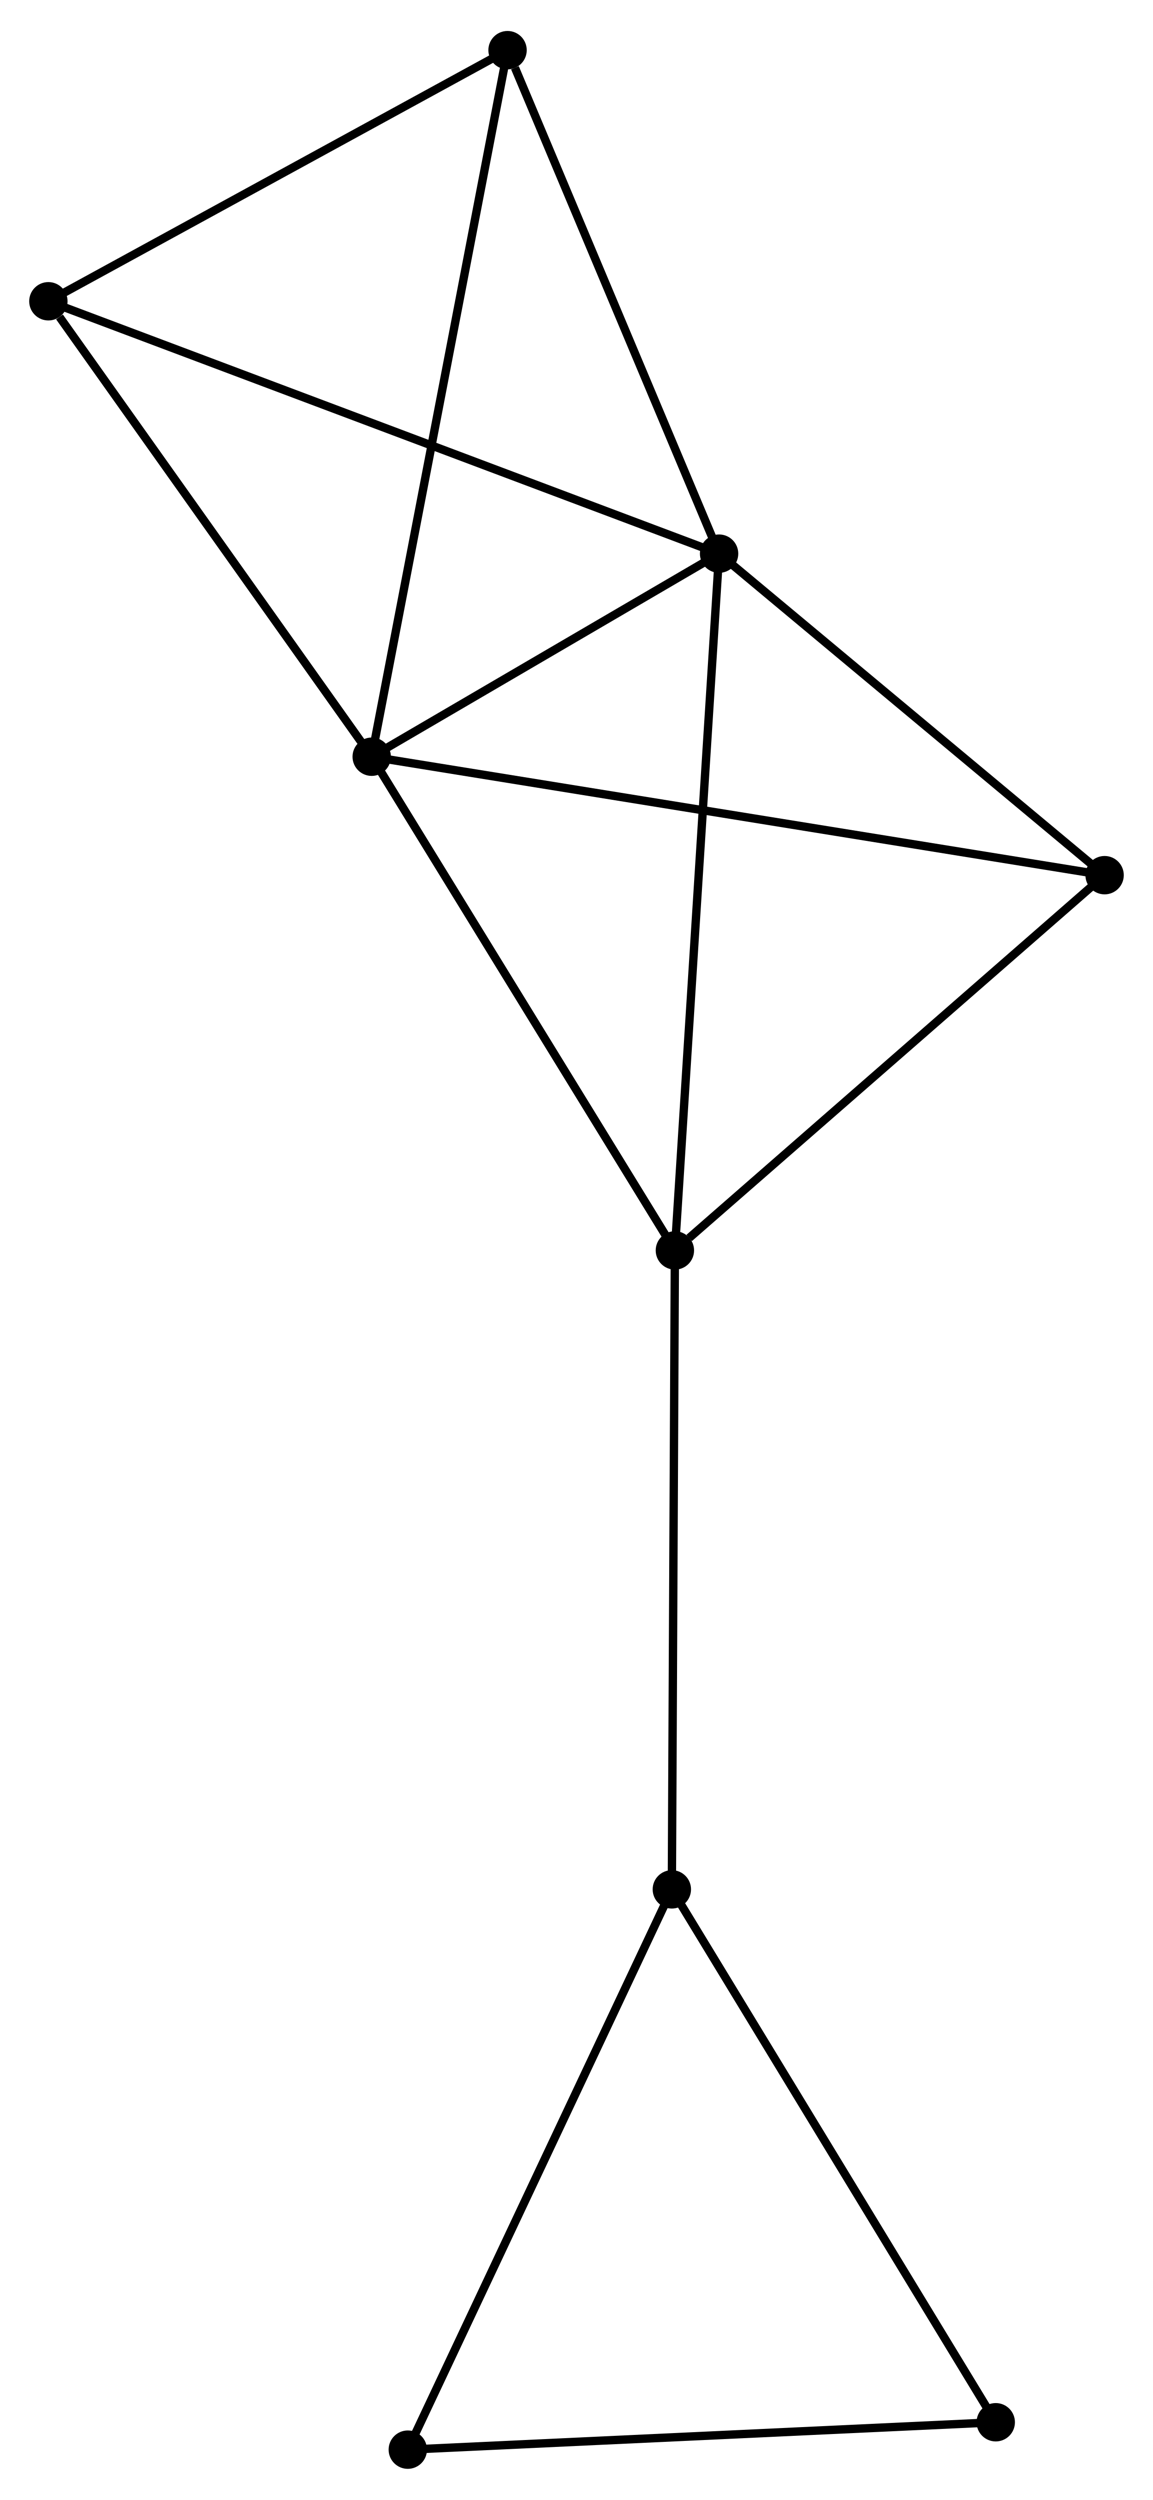 <?xml version="1.0" encoding="UTF-8" standalone="no"?>
<!DOCTYPE svg PUBLIC "-//W3C//DTD SVG 1.1//EN"
 "http://www.w3.org/Graphics/SVG/1.1/DTD/svg11.dtd">
<!-- Generated by graphviz version 2.36.0 (20140111.2315)
 -->
<!-- Title: %3 Pages: 1 -->
<svg width="138pt" height="299pt"
 viewBox="0.00 0.00 138.24 299.10" xmlns="http://www.w3.org/2000/svg" xmlns:xlink="http://www.w3.org/1999/xlink">
<g id="graph0" class="graph" transform="scale(1 1) rotate(0) translate(4 295.096)">
<title>%3</title>
<!-- 0 -->
<g id="node1" class="node"><title>0</title>
<ellipse fill="black" stroke="black" cx="40.566" cy="-204.639" rx="1.8" ry="1.8"/>
</g>
<!-- 1 -->
<g id="node2" class="node"><title>1</title>
<ellipse fill="black" stroke="black" cx="82.216" cy="-228.969" rx="1.8" ry="1.8"/>
</g>
<!-- 0&#45;&#45;1 -->
<g id="edge1" class="edge"><title>0&#45;&#45;1</title>
<path fill="none" stroke="black" d="M42.355,-205.685C49.207,-209.687 73.721,-224.006 80.48,-227.954"/>
</g>
<!-- 2 -->
<g id="node3" class="node"><title>2</title>
<ellipse fill="black" stroke="black" cx="76.916" cy="-145.485" rx="1.8" ry="1.8"/>
</g>
<!-- 0&#45;&#45;2 -->
<g id="edge2" class="edge"><title>0&#45;&#45;2</title>
<path fill="none" stroke="black" d="M41.614,-202.933C46.923,-194.295 70.777,-155.475 75.932,-147.086"/>
</g>
<!-- 4 -->
<g id="node4" class="node"><title>4</title>
<ellipse fill="black" stroke="black" cx="1.8" cy="-259.209" rx="1.8" ry="1.8"/>
</g>
<!-- 0&#45;&#45;4 -->
<g id="edge3" class="edge"><title>0&#45;&#45;4</title>
<path fill="none" stroke="black" d="M39.276,-206.455C33.39,-214.74 9.112,-248.916 3.134,-257.331"/>
</g>
<!-- 5 -->
<g id="node5" class="node"><title>5</title>
<ellipse fill="black" stroke="black" cx="128.437" cy="-190.447" rx="1.8" ry="1.8"/>
</g>
<!-- 0&#45;&#45;5 -->
<g id="edge4" class="edge"><title>0&#45;&#45;5</title>
<path fill="none" stroke="black" d="M42.401,-204.343C53.837,-202.496 115.205,-192.584 126.612,-190.742"/>
</g>
<!-- 6 -->
<g id="node6" class="node"><title>6</title>
<ellipse fill="black" stroke="black" cx="56.853" cy="-289.296" rx="1.8" ry="1.8"/>
</g>
<!-- 0&#45;&#45;6 -->
<g id="edge5" class="edge"><title>0&#45;&#45;6</title>
<path fill="none" stroke="black" d="M40.906,-206.408C43.007,-217.33 54.205,-275.533 56.458,-287.243"/>
</g>
<!-- 1&#45;&#45;2 -->
<g id="edge6" class="edge"><title>1&#45;&#45;2</title>
<path fill="none" stroke="black" d="M82.085,-226.905C81.352,-215.355 77.764,-158.838 77.042,-147.477"/>
</g>
<!-- 1&#45;&#45;4 -->
<g id="edge7" class="edge"><title>1&#45;&#45;4</title>
<path fill="none" stroke="black" d="M80.229,-229.716C69.103,-233.9 14.662,-254.372 3.718,-258.488"/>
</g>
<!-- 1&#45;&#45;5 -->
<g id="edge8" class="edge"><title>1&#45;&#45;5</title>
<path fill="none" stroke="black" d="M83.754,-227.687C90.772,-221.839 119.719,-197.713 126.846,-191.773"/>
</g>
<!-- 1&#45;&#45;6 -->
<g id="edge9" class="edge"><title>1&#45;&#45;6</title>
<path fill="none" stroke="black" d="M81.485,-230.709C77.846,-239.364 61.716,-277.729 57.741,-287.185"/>
</g>
<!-- 2&#45;&#45;5 -->
<g id="edge11" class="edge"><title>2&#45;&#45;5</title>
<path fill="none" stroke="black" d="M78.63,-146.981C86.592,-153.929 119.879,-182.979 127.065,-189.251"/>
</g>
<!-- 3 -->
<g id="node7" class="node"><title>3</title>
<ellipse fill="black" stroke="black" cx="76.551" cy="-68.931" rx="1.8" ry="1.8"/>
</g>
<!-- 2&#45;&#45;3 -->
<g id="edge10" class="edge"><title>2&#45;&#45;3</title>
<path fill="none" stroke="black" d="M76.907,-143.593C76.856,-133.001 76.609,-81.175 76.56,-70.757"/>
</g>
<!-- 4&#45;&#45;6 -->
<g id="edge14" class="edge"><title>4&#45;&#45;6</title>
<path fill="none" stroke="black" d="M3.632,-260.21C11.99,-264.778 46.469,-283.621 54.958,-288.261"/>
</g>
<!-- 7 -->
<g id="node8" class="node"><title>7</title>
<ellipse fill="black" stroke="black" cx="115.386" cy="-5.083" rx="1.8" ry="1.8"/>
</g>
<!-- 3&#45;&#45;7 -->
<g id="edge12" class="edge"><title>3&#45;&#45;7</title>
<path fill="none" stroke="black" d="M77.511,-67.353C82.837,-58.596 108.719,-16.044 114.317,-6.841"/>
</g>
<!-- 8 -->
<g id="node9" class="node"><title>8</title>
<ellipse fill="black" stroke="black" cx="44.893" cy="-1.8" rx="1.8" ry="1.8"/>
</g>
<!-- 3&#45;&#45;8 -->
<g id="edge13" class="edge"><title>3&#45;&#45;8</title>
<path fill="none" stroke="black" d="M75.768,-67.272C71.427,-58.065 50.328,-13.325 45.764,-3.648"/>
</g>
<!-- 7&#45;&#45;8 -->
<g id="edge15" class="edge"><title>7&#45;&#45;8</title>
<path fill="none" stroke="black" d="M113.352,-4.988C103.058,-4.509 56.798,-2.354 46.801,-1.889"/>
</g>
</g>
</svg>
